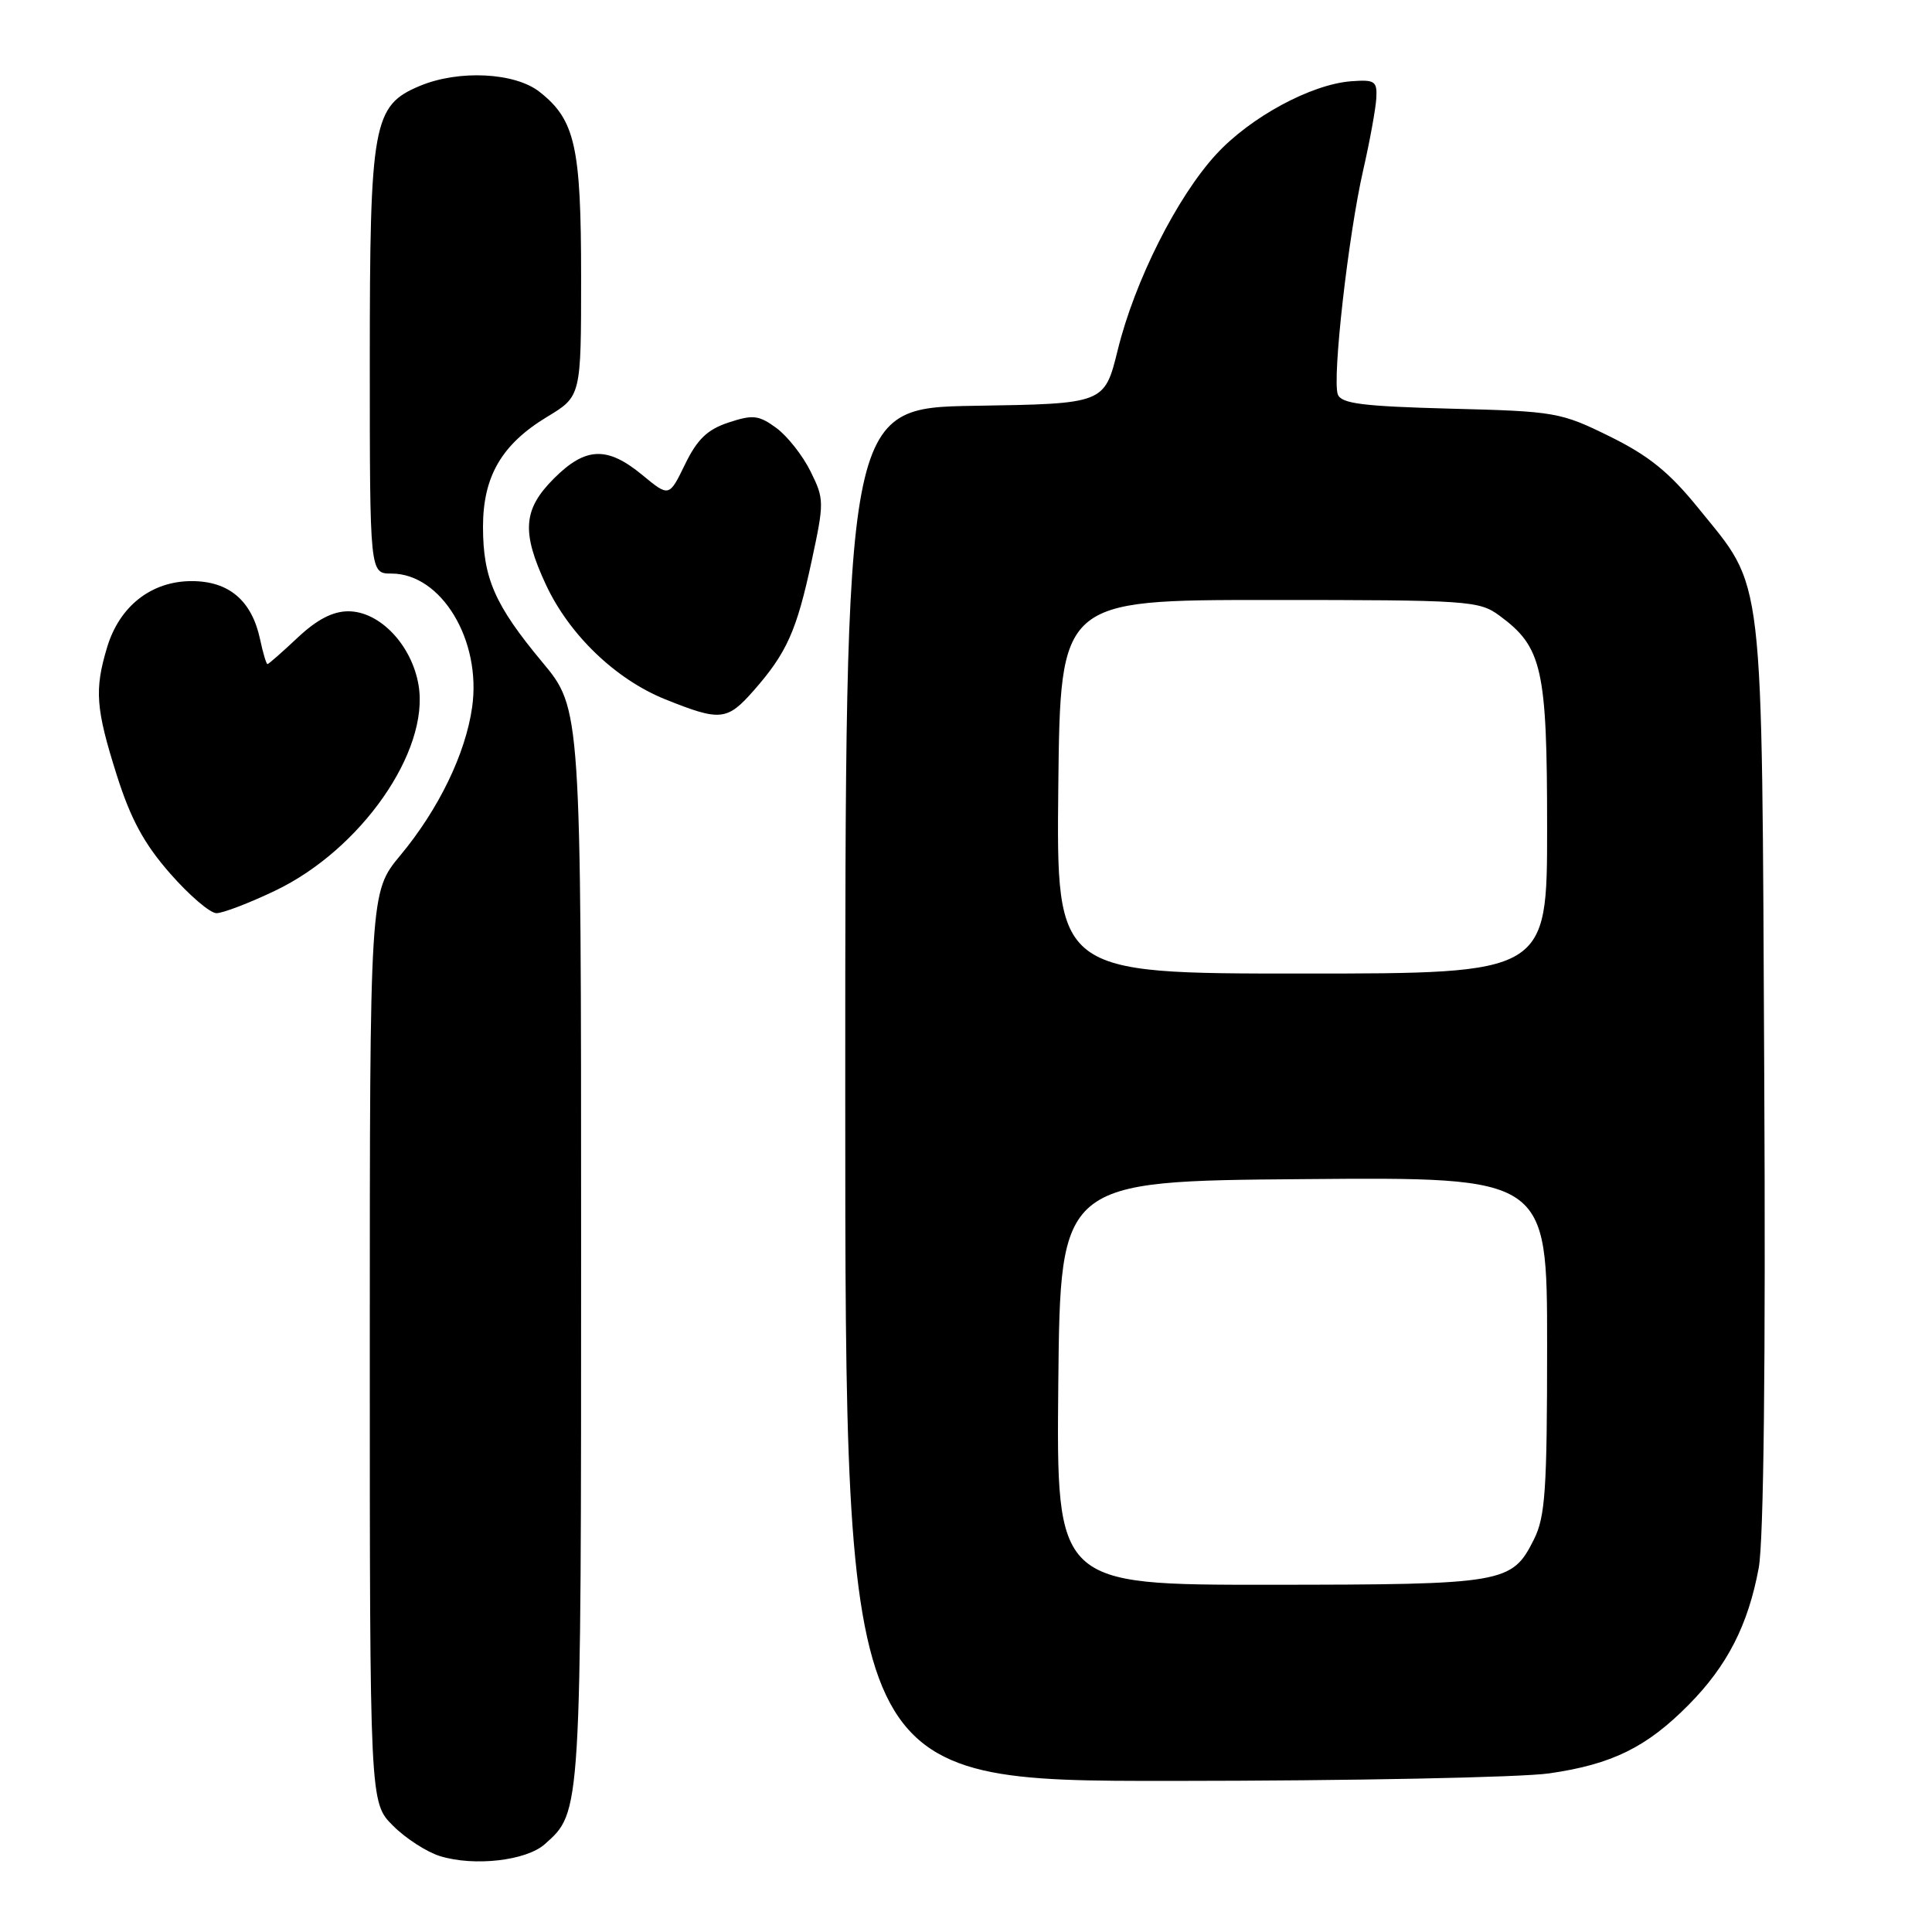 <?xml version="1.0" encoding="UTF-8" standalone="no"?>
<!DOCTYPE svg PUBLIC "-//W3C//DTD SVG 1.1//EN" "http://www.w3.org/Graphics/SVG/1.1/DTD/svg11.dtd" >
<svg xmlns="http://www.w3.org/2000/svg" xmlns:xlink="http://www.w3.org/1999/xlink" version="1.1" viewBox="0 0 256 256">
 <g >
 <path fill="currentColor"
d=" M 72.18 244.37 C 77.04 240.04 77.00 240.72 77.00 164.99 C 77.00 93.91 77.00 93.91 71.85 87.73 C 65.55 80.16 64.00 76.61 64.00 69.78 C 64.01 63.11 66.49 58.86 72.50 55.23 C 77.00 52.51 77.00 52.51 77.00 36.73 C 77.00 19.40 76.21 15.88 71.49 12.17 C 68.23 9.60 60.78 9.23 55.64 11.38 C 49.42 13.98 49.00 16.29 49.00 47.90 C 49.00 76.00 49.00 76.00 51.87 76.00 C 58.48 76.00 63.82 84.84 62.56 93.71 C 61.69 99.87 58.13 107.23 53.03 113.36 C 49.00 118.22 49.00 118.22 49.00 178.53 C 49.00 238.85 49.00 238.85 52.07 241.91 C 53.75 243.60 56.56 245.41 58.32 245.95 C 62.86 247.34 69.72 246.55 72.18 244.37 Z  M 205.29 234.98 C 213.61 233.78 218.20 231.52 223.76 225.89 C 228.88 220.72 231.64 215.31 233.04 207.76 C 233.70 204.16 233.97 180.70 233.77 142.32 C 233.43 74.43 233.88 78.26 224.99 67.27 C 221.18 62.57 218.44 60.36 213.30 57.83 C 206.80 54.63 206.10 54.50 192.21 54.15 C 180.61 53.84 177.74 53.49 177.27 52.27 C 176.50 50.25 178.65 31.19 180.64 22.50 C 181.52 18.65 182.29 14.38 182.37 13.00 C 182.49 10.74 182.17 10.53 179.00 10.77 C 173.70 11.19 165.69 15.52 161.16 20.44 C 155.97 26.07 150.35 37.24 148.11 46.36 C 146.35 53.50 146.35 53.50 129.18 53.77 C 112.00 54.05 112.00 54.05 112.00 145.02 C 112.00 236.00 112.00 236.00 155.25 235.98 C 179.04 235.97 201.56 235.52 205.29 234.98 Z  M 36.46 118.02 C 47.83 112.59 56.94 99.53 55.46 90.78 C 54.56 85.46 50.32 81.00 46.15 81.00 C 44.09 81.00 41.98 82.10 39.43 84.50 C 37.39 86.42 35.59 88.00 35.44 88.00 C 35.29 88.00 34.85 86.54 34.47 84.75 C 33.38 79.59 30.35 77.00 25.40 77.00 C 20.05 77.00 15.82 80.32 14.18 85.81 C 12.50 91.41 12.69 93.91 15.47 102.70 C 17.32 108.54 19.10 111.82 22.55 115.75 C 25.08 118.64 27.84 121.00 28.68 121.00 C 29.53 121.00 33.03 119.66 36.46 118.02 Z  M 99.88 91.49 C 104.26 86.50 105.56 83.58 107.54 74.37 C 109.23 66.52 109.22 66.13 107.39 62.44 C 106.35 60.34 104.31 57.76 102.86 56.70 C 100.54 55.01 99.77 54.92 96.55 55.98 C 93.73 56.91 92.39 58.20 90.77 61.53 C 88.66 65.87 88.66 65.87 85.10 62.93 C 80.45 59.10 77.59 59.21 73.40 63.40 C 69.30 67.50 69.08 70.49 72.35 77.50 C 75.45 84.13 81.57 90.01 88.14 92.66 C 95.46 95.60 96.34 95.51 99.88 91.49 Z  M 140.23 183.25 C 140.50 156.50 140.50 156.50 172.75 156.24 C 205.00 155.97 205.00 155.97 205.00 178.24 C 205.00 197.43 204.76 200.98 203.25 203.99 C 200.33 209.81 199.40 209.97 168.23 209.99 C 139.97 210.00 139.97 210.00 140.23 183.25 Z  M 140.23 104.25 C 140.50 79.50 140.50 79.50 168.18 79.50 C 194.60 79.50 195.99 79.59 198.68 81.57 C 204.36 85.74 205.00 88.56 205.00 109.75 C 205.00 129.00 205.00 129.00 172.48 129.00 C 139.97 129.00 139.97 129.00 140.23 104.25 Z "/>
</g>
</svg>